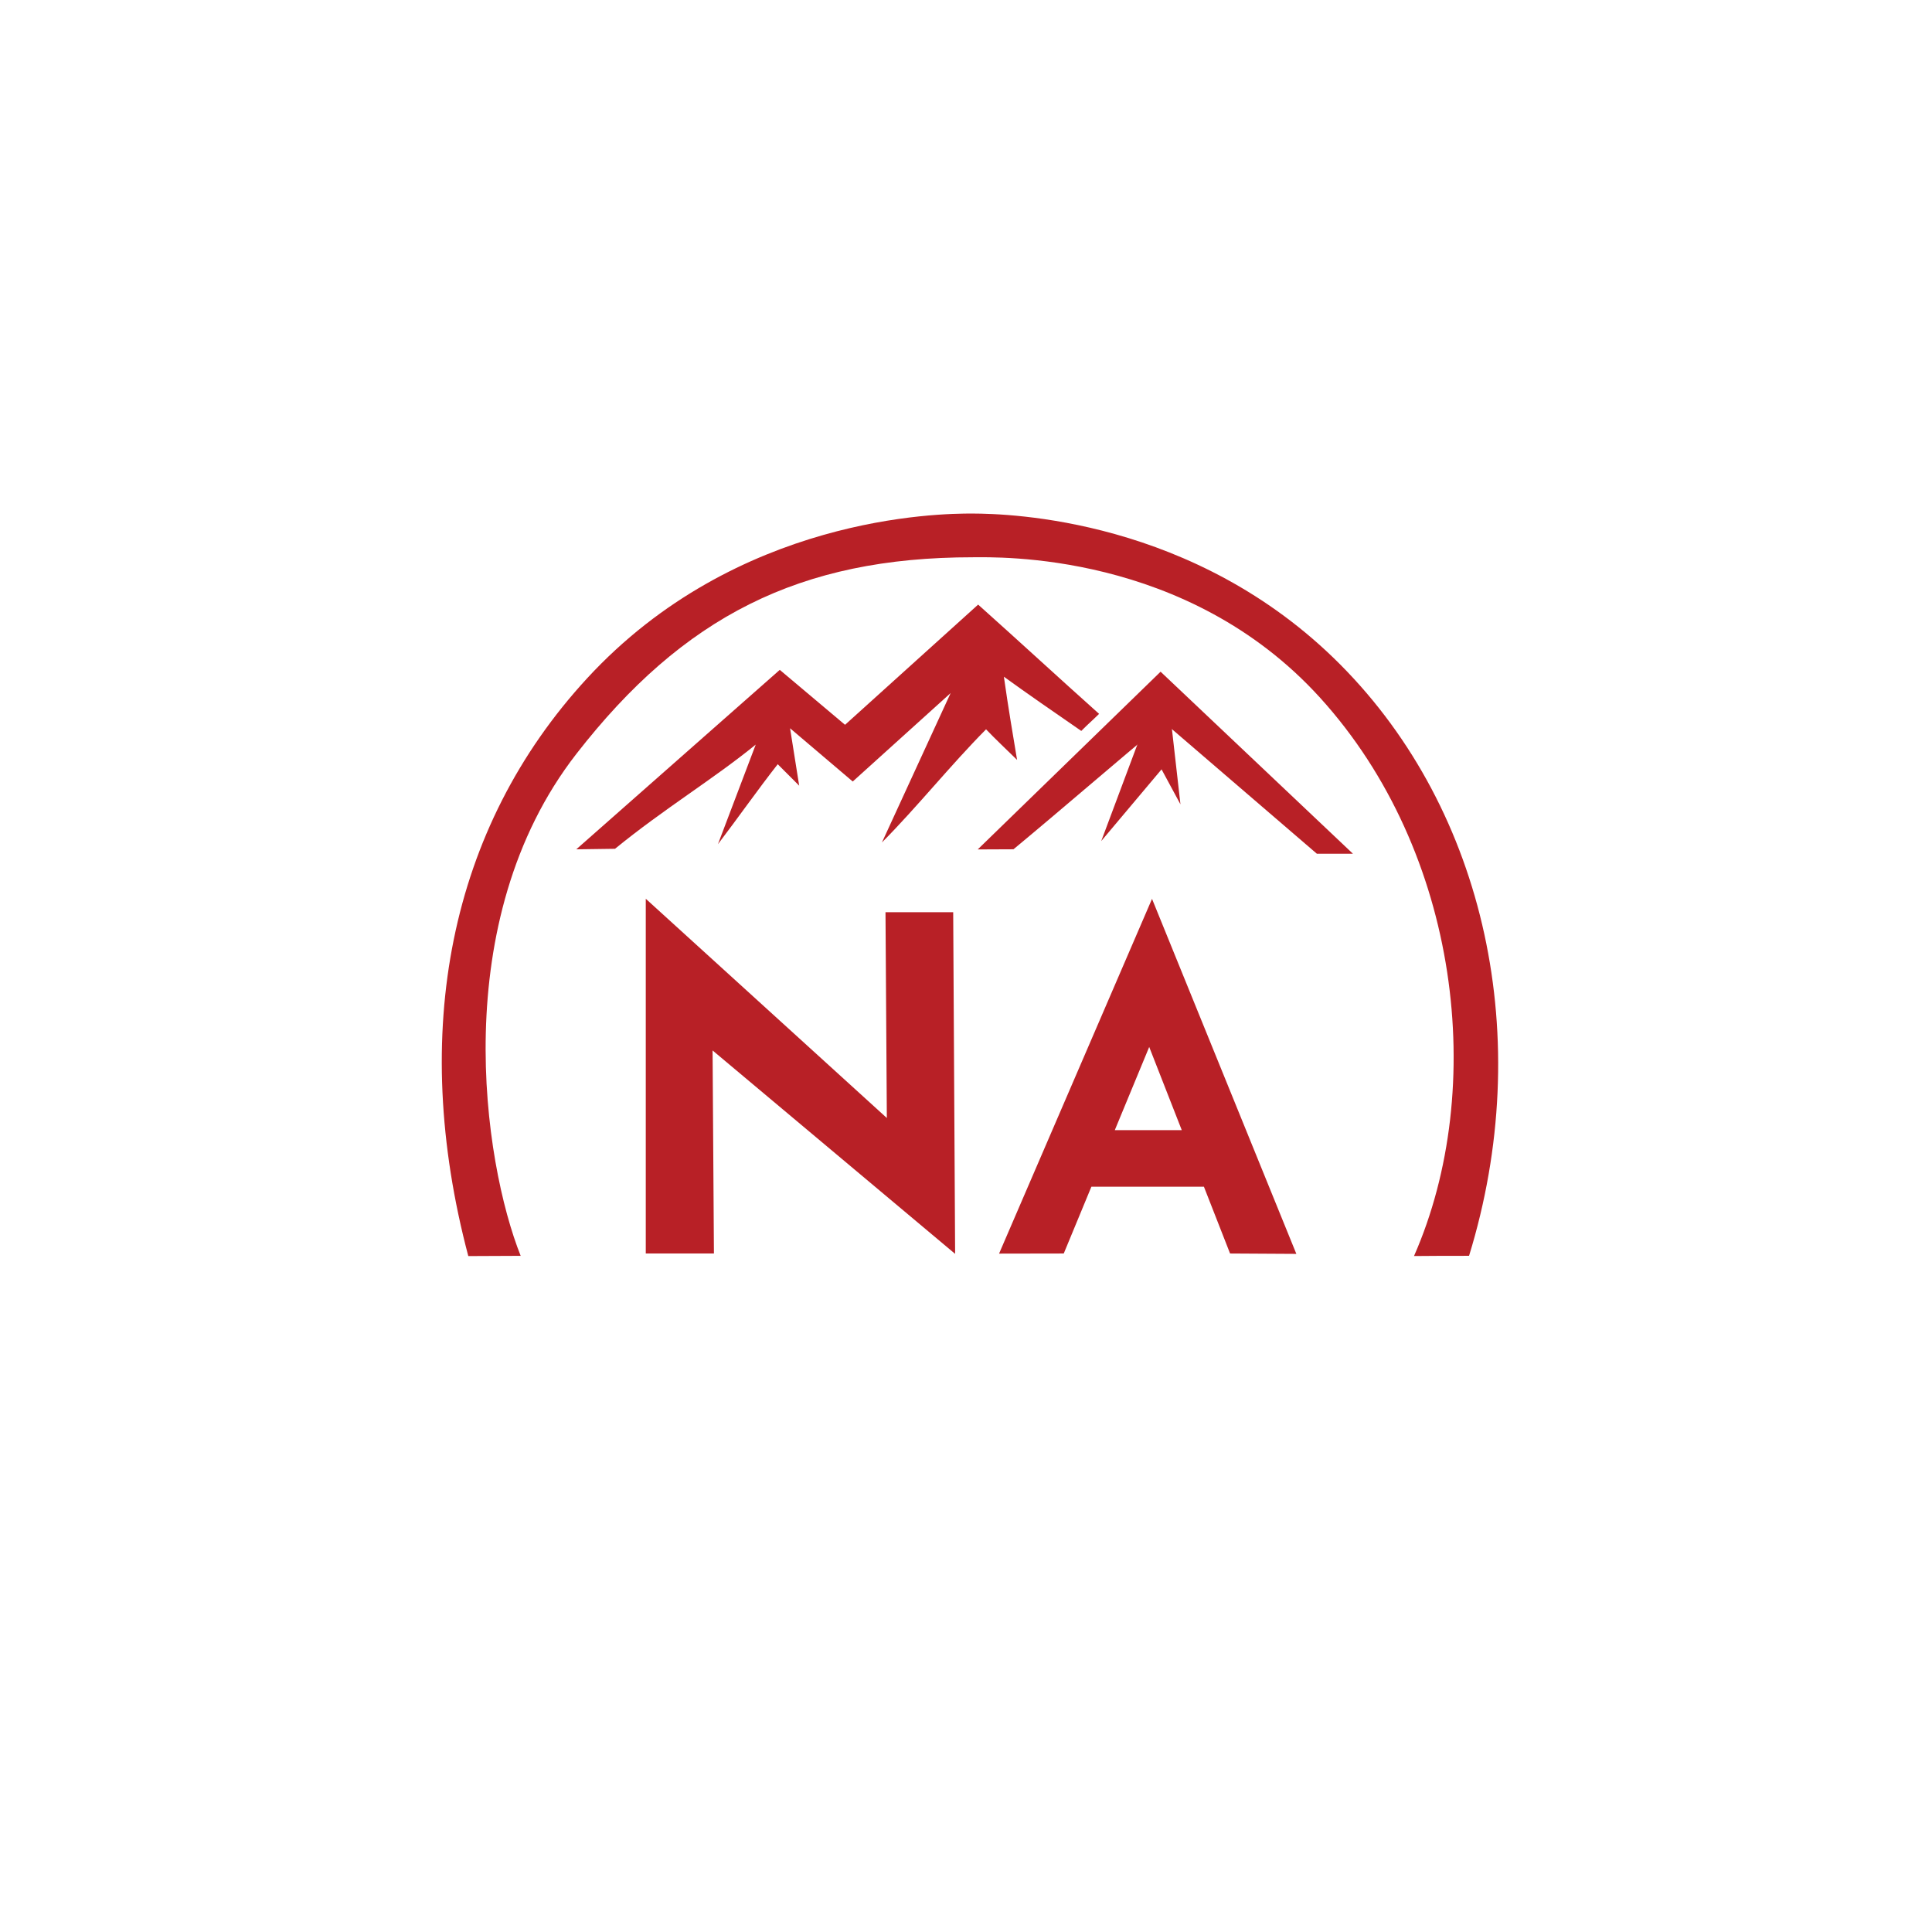 <?xml version="1.0" encoding="UTF-8"?>
<svg xmlns="http://www.w3.org/2000/svg" viewBox="0 0 1000 1000">
  <defs>
    <style>
      .cls-1 {
        fill: #b82026;
        stroke-width: 0px;
      }
    </style>
  </defs>
  <g id="Layer_4_copy" data-name="Layer 4 copy">
    <g>
      <path class="cls-1" d="M494.37,649l-135.88-113.96,10.32,5.76.72,108h-35.28v-183.6h0l132.48,120.48-7.68-3.36-.72-110.16h35.04l1,176.84h0Z"/>
      <path class="cls-1" d="M517.12,648.86l79.16-183.6v-.03s74.71,183.78,74.71,183.78l-34.31-.2-50.55-129.12,25.04-17.28-60.57,146.4-33.49.06ZM570.65,584.96h52.7l12.16,29.28h-75.59l10.73-29.28Z"/>
    </g>
  </g>
  <g id="Layer_3" data-name="Layer 3">
    <path class="cls-1" d="M242.39,650.14c-30.64-115.64-9.91-221.54,61.45-299,77.46-84.09,182.08-85.4,199.58-85.33,18.64.07,115.01,2.38,190.39,78.24,75.34,75.82,101.05,193.97,66.57,305.96-9.62,0-19.25,0-28.49.11,38.11-86.74,23.78-209.11-48.51-288.86-69.02-76.14-167.54-72.82-179.85-72.82-89.65,0-149.98,30.77-205.15,101.7-67.38,86.62-48.12,211.75-28.88,259.88"/>
  </g>
  <g id="Layer_5" data-name="Layer 5">
    <path class="cls-1" d="M298.28,439.61c35.11-30.96,70.22-61.93,105.33-92.89,11.26,9.48,22.52,18.96,33.78,28.44,22.96-20.74,45.93-41.48,68.89-62.22,20.74,18.52,41.87,38.04,62.61,56.56-4.67,4.56-4.83,4.44-9.22,8.83-14.5-10-28-19.33-40.06-28.06,2.39,16.83,4.61,29.72,6.83,43.06-4.42-4.33-11.81-11.33-16.06-15.83-18.52,18.67-35.37,39.89-53.89,58.56,11.85-25.78,23.7-51.56,35.56-77.33-16.89,15.26-33.78,30.52-50.67,45.78-10.81-9.19-21.63-18.37-32.44-27.56,1.78,11.7,2.94,18.02,4.72,29.72-3.7-3.7-7.41-7.41-11.11-11.11-10.44,13.33-20.89,28.22-30.94,41.39,8.28-21.82,14.67-38.67,19.56-51.56-21.83,17.81-47.56,33.28-72.83,53.94"/>
  </g>
  <g id="Layer_6_copy" data-name="Layer 6 copy">
    <path class="cls-1" d="M506.06,439.67c15.78-15.33,31.56-30.67,47.33-46,15.78-15.33,31.56-30.67,47.33-46,33.19,31.41,66.37,62.81,99.56,94.22h-18.67c-23.18-19.92-46.36-39.84-69.53-59.77-3.19-2.74-6.39-5.49-9.58-8.23-26.07,21.63-51.84,44.06-77.92,65.69l-18.53.08Z"/>
  </g>
  <g id="Layer_11" data-name="Layer 11">
    <polygon class="cls-1" points="589.33 383.67 570 435.33 601.22 398.22 611 416.33 605 363.33 589.33 383.67"/>
  </g>
</svg>